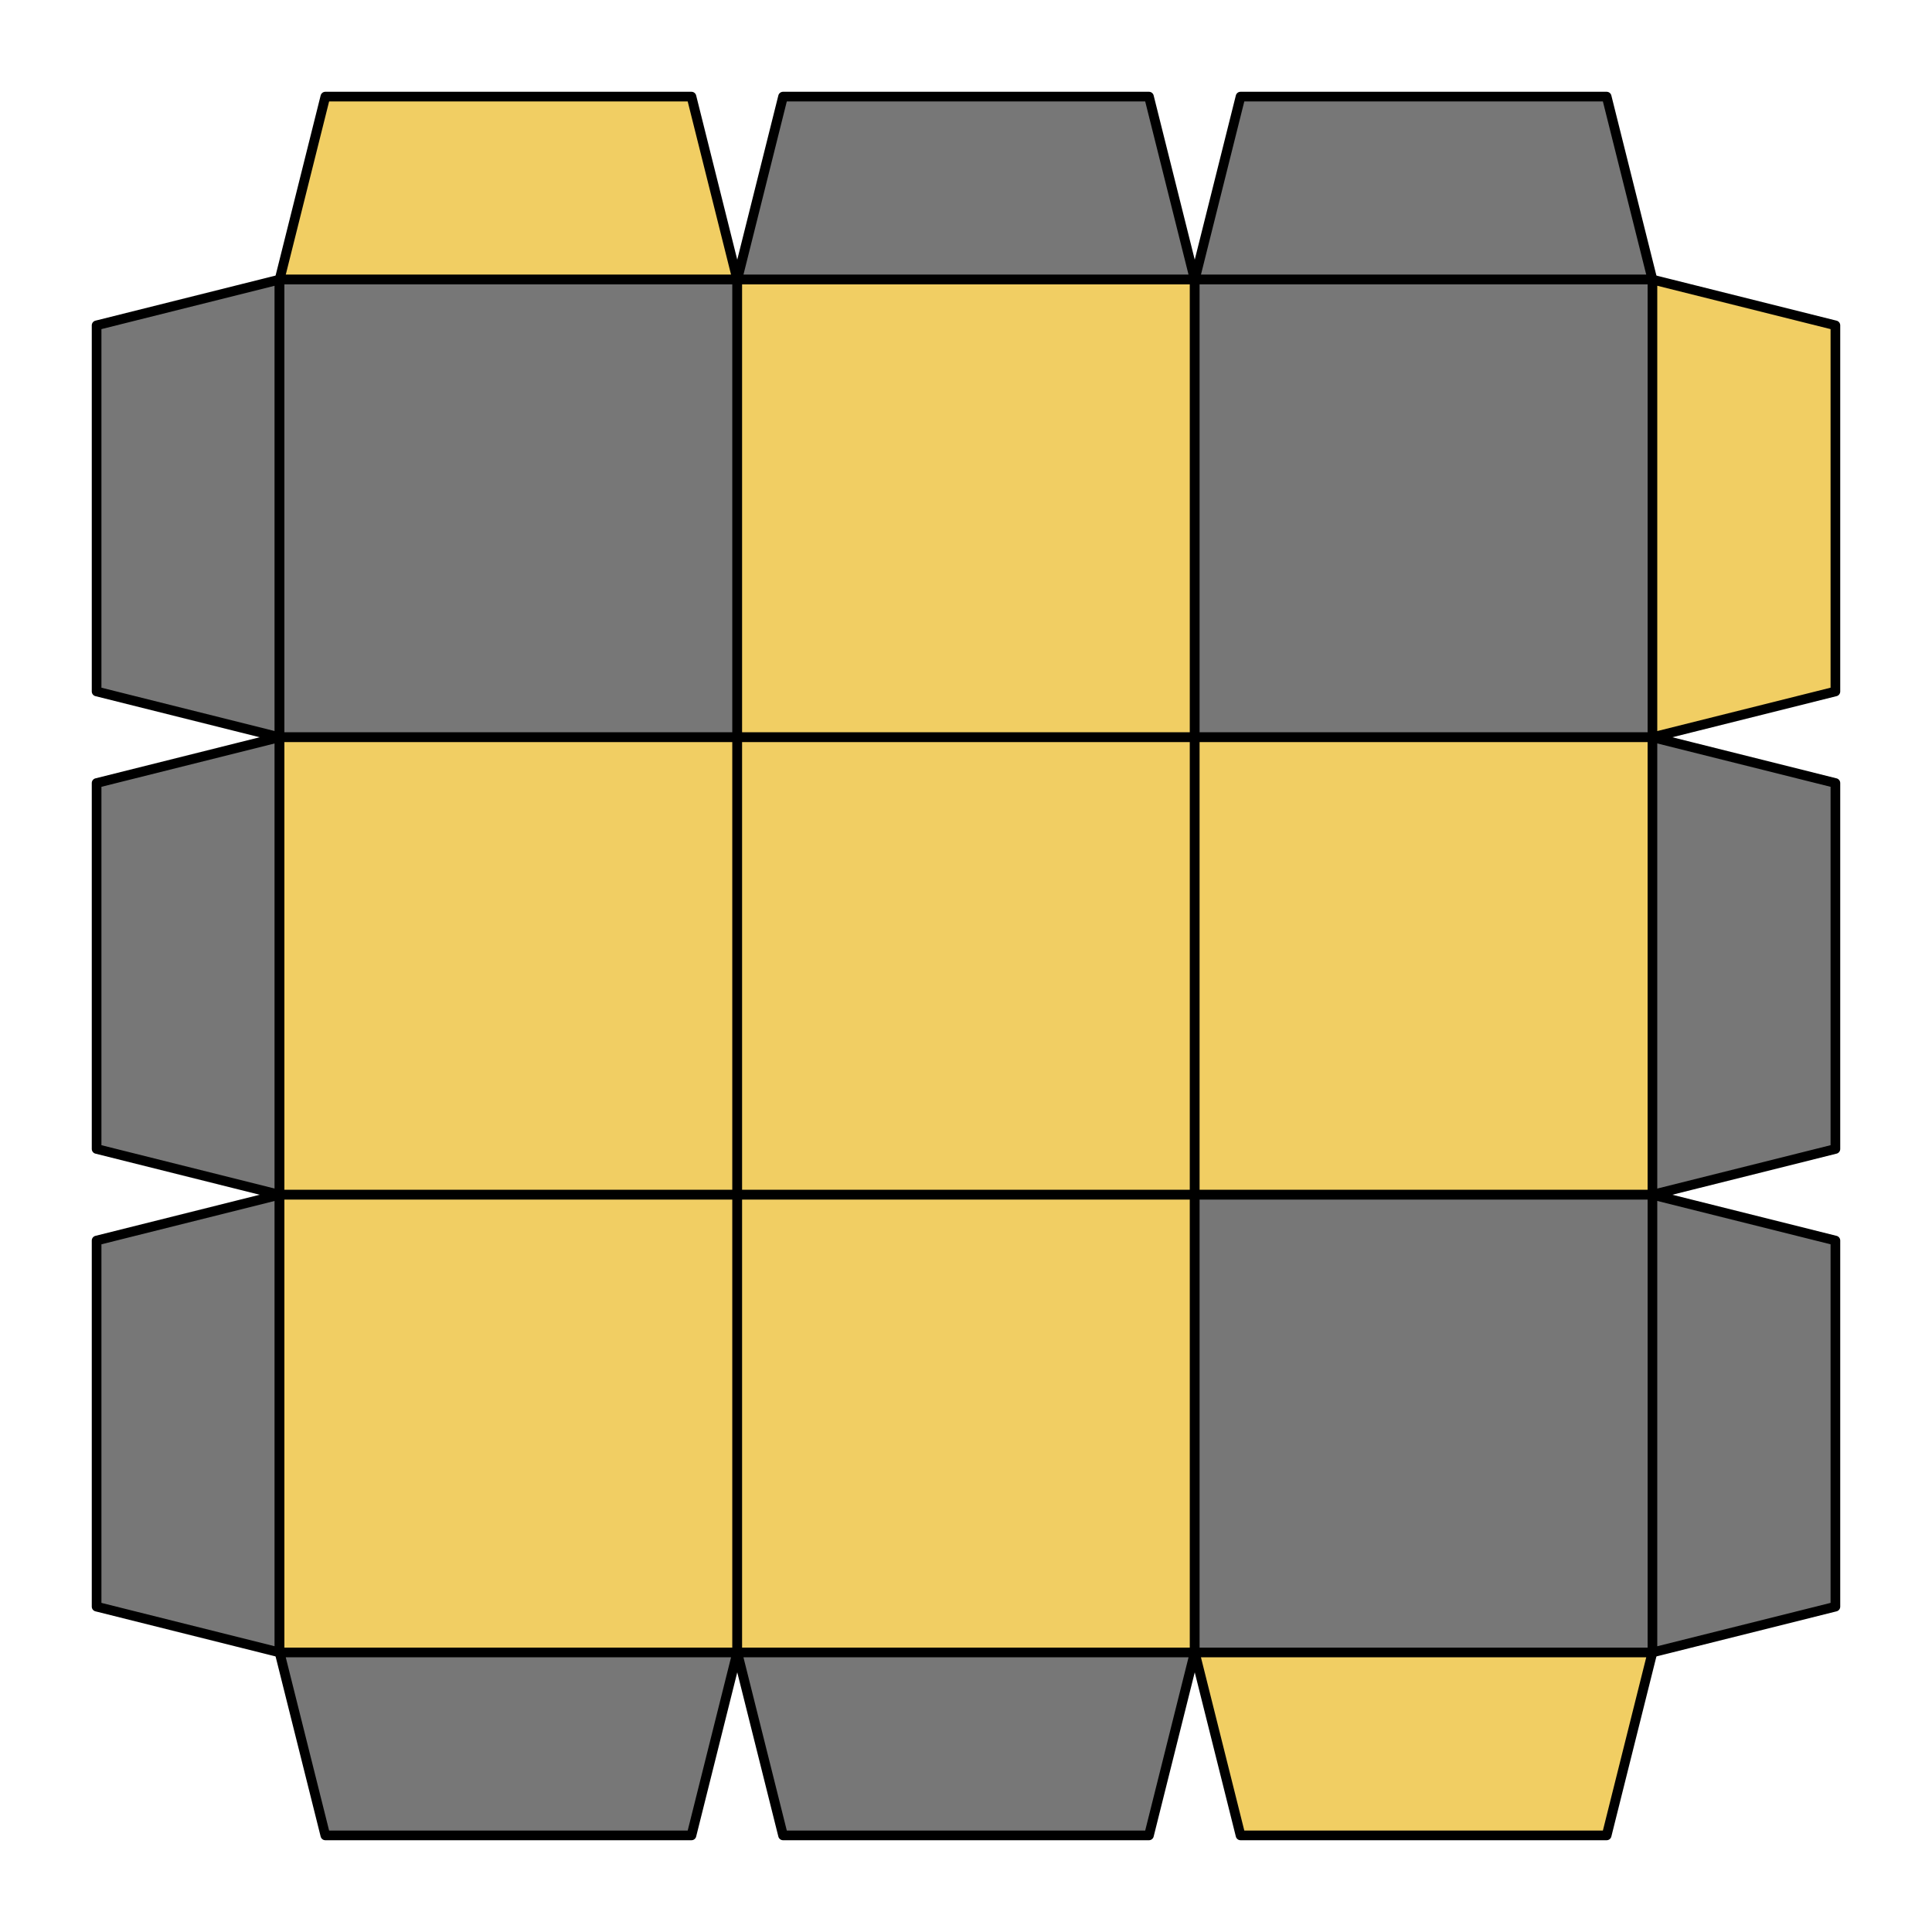 <svg xmlns="http://www.w3.org/2000/svg" viewBox="0 0 100.0 100.0">
<style>
polygon { stroke: black; stroke-width: 0.5px; stroke-linejoin: round;}
</style><polygon fill='#F1CE63' points='16.84 5.00 35.79 5.00 38.16 14.47 14.47 14.47'/>
<polygon fill='#777' points='40.53 5.00 59.47 5.00 61.84 14.47 38.16 14.47'/>
<polygon fill='#777' points='64.21 5.00 83.16 5.00 85.53 14.47 61.84 14.47'/>
<polygon fill='#777' points='5.00 16.84 14.47 14.47 14.47 38.16 5.00 35.79'/>
<polygon fill='#777' points='14.47 14.47 38.16 14.47 38.16 38.16 14.47 38.16'/>
<polygon fill='#F1CE63' points='38.16 14.47 61.84 14.47 61.84 38.16 38.16 38.16'/>
<polygon fill='#777' points='61.84 14.47 85.53 14.47 85.53 38.16 61.84 38.16'/>
<polygon fill='#F1CE63' points='85.53 14.47 95.00 16.84 95.00 35.79 85.53 38.16'/>
<polygon fill='#777' points='5.00 40.53 14.47 38.16 14.47 61.84 5.00 59.47'/>
<polygon fill='#F1CE63' points='14.47 38.16 38.16 38.16 38.16 61.84 14.47 61.84'/>
<polygon fill='#F1CE63' points='38.16 38.16 61.84 38.16 61.84 61.84 38.16 61.84'/>
<polygon fill='#F1CE63' points='61.84 38.16 85.53 38.16 85.53 61.84 61.84 61.84'/>
<polygon fill='#777' points='85.53 38.16 95.00 40.53 95.00 59.47 85.53 61.84'/>
<polygon fill='#777' points='5.00 64.21 14.47 61.84 14.47 85.53 5.00 83.16'/>
<polygon fill='#F1CE63' points='14.47 61.84 38.16 61.84 38.16 85.53 14.47 85.53'/>
<polygon fill='#F1CE63' points='38.16 61.84 61.84 61.84 61.84 85.53 38.16 85.53'/>
<polygon fill='#777' points='61.84 61.84 85.53 61.84 85.53 85.53 61.84 85.53'/>
<polygon fill='#777' points='85.53 61.84 95.00 64.21 95.00 83.16 85.53 85.53'/>
<polygon fill='#777' points='14.47 85.53 38.16 85.53 35.79 95.00 16.84 95.00'/>
<polygon fill='#777' points='38.16 85.53 61.84 85.53 59.47 95.00 40.53 95.00'/>
<polygon fill='#F1CE63' points='61.84 85.53 85.53 85.53 83.16 95.00 64.21 95.00'/>
</svg>
